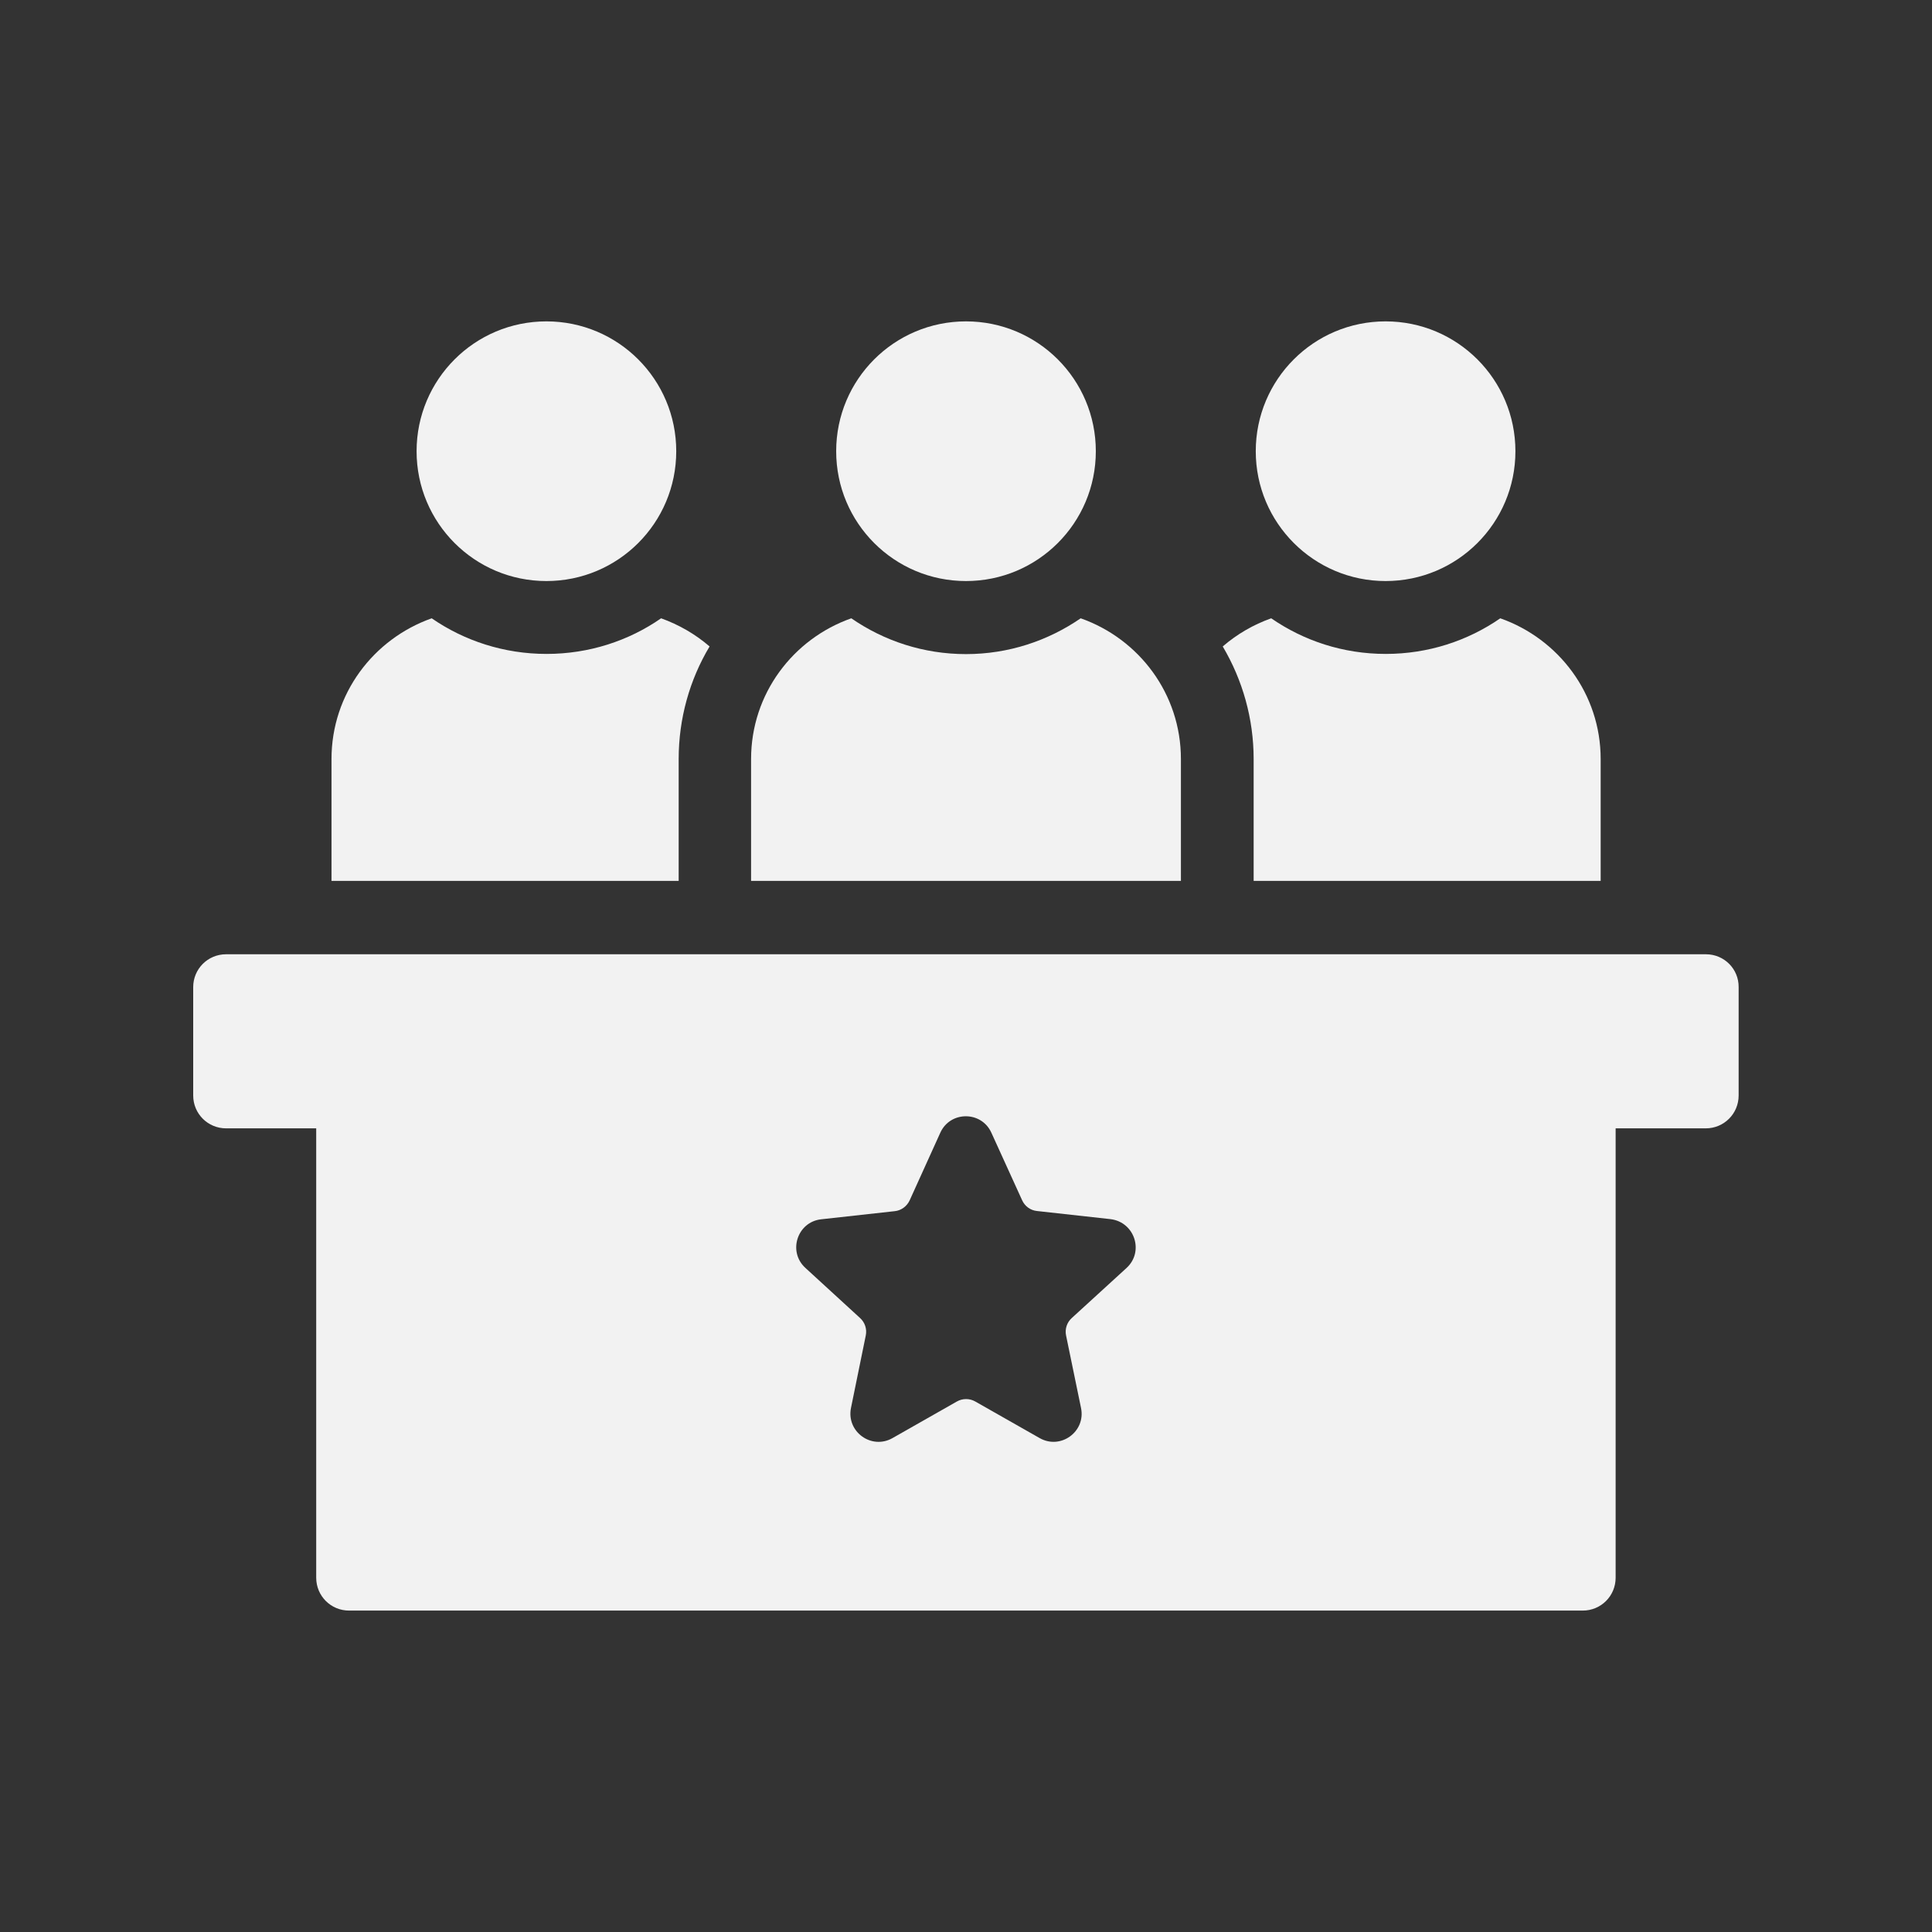 <svg xmlns="http://www.w3.org/2000/svg" xmlns:xlink="http://www.w3.org/1999/xlink" width="500" zoomAndPan="magnify" viewBox="0 0 375 375" height="500" preserveAspectRatio="xMidYMid meet" version="1.0"><rect x="0" y="0" width="375" height="375" fill="#333333" stroke="none"/><defs><clipPath id="50a7c770e4"><path d="M 80 62.375 L 132 62.375 L 132 113 L 80 113 Z M 80 62.375 " clip-rule="nonzero"/></clipPath><clipPath id="1b3369d756"><path d="M 243 62.375 L 295 62.375 L 295 113 L 243 113 Z M 243 62.375 " clip-rule="nonzero"/></clipPath><clipPath id="8aa7264fcc"><path d="M 162 62.375 L 213 62.375 L 213 113 L 162 113 Z M 162 62.375 " clip-rule="nonzero"/></clipPath><clipPath id="2c838e9320"><path d="M 37.5 185 L 337.5 185 L 337.5 312.875 L 37.5 312.875 Z M 37.5 185 " clip-rule="nonzero"/></clipPath></defs><path fill="#f2f2f2" d="M 131.73 147.328 C 131.73 139.496 133.848 131.949 137.73 125.477 C 134.984 123.105 131.762 121.242 128.32 120.012 C 122.004 124.402 114.301 126.926 106.09 126.926 C 97.816 126.926 90.109 124.371 83.793 120.012 C 72.457 124.023 64.344 134.695 64.344 147.328 L 64.344 170.98 L 131.73 170.98 Z M 131.73 147.328 " fill-opacity="1" fill-rule="nonzero"/><g clip-path="url(#50a7c770e4)"><path fill="#f2f2f2" d="M 106.059 112.781 C 119.984 112.781 131.258 101.508 131.258 87.582 C 131.258 73.652 119.984 62.379 106.059 62.379 C 92.133 62.379 80.859 73.652 80.859 87.582 C 80.859 101.508 92.133 112.781 106.059 112.781 Z M 106.059 112.781 " fill-opacity="1" fill-rule="nonzero"/></g><path fill="#f2f2f2" d="M 243.301 170.98 L 310.688 170.98 L 310.688 147.328 C 310.688 134.664 302.512 123.992 291.207 120.012 C 284.859 124.402 277.184 126.926 268.973 126.926 C 260.699 126.926 253.059 124.371 246.742 120.012 C 243.27 121.242 240.078 123.105 237.332 125.477 C 241.184 131.98 243.332 139.496 243.332 147.328 L 243.332 170.98 Z M 243.301 170.98 " fill-opacity="1" fill-rule="nonzero"/><g clip-path="url(#1b3369d756)"><path fill="#f2f2f2" d="M 268.941 112.781 C 282.867 112.781 294.141 101.508 294.141 87.582 C 294.141 73.652 282.867 62.379 268.941 62.379 C 255.016 62.379 243.742 73.652 243.742 87.582 C 243.742 101.508 255.047 112.781 268.941 112.781 Z M 268.941 112.781 " fill-opacity="1" fill-rule="nonzero"/></g><g clip-path="url(#8aa7264fcc)"><path fill="#f2f2f2" d="M 187.5 112.781 C 201.426 112.781 212.699 101.508 212.699 87.582 C 212.699 73.652 201.426 62.379 187.5 62.379 C 173.574 62.379 162.301 73.652 162.301 87.582 C 162.301 101.508 173.574 112.781 187.5 112.781 Z M 187.5 112.781 " fill-opacity="1" fill-rule="nonzero"/></g><path fill="#f2f2f2" d="M 229.215 170.98 L 229.215 147.328 C 229.215 134.664 221.07 123.992 209.762 120.012 C 203.414 124.371 195.773 126.961 187.5 126.961 C 179.258 126.961 171.586 124.402 165.238 120.012 C 153.93 123.992 145.785 134.664 145.785 147.328 L 145.785 170.98 Z M 229.215 170.98 " fill-opacity="1" fill-rule="nonzero"/><g clip-path="url(#2c838e9320)"><path fill="#f2f2f2" d="M 331.121 185.223 L 43.879 185.223 C 40.344 185.223 37.5 188.066 37.5 191.602 L 37.5 212.633 C 37.5 216.168 40.344 219.012 43.879 219.012 L 61.375 219.012 L 61.375 306.234 C 61.375 309.77 64.215 312.613 67.754 312.613 L 307.215 312.613 C 310.754 312.613 313.594 309.77 313.594 306.234 L 313.594 219.012 L 331.09 219.012 C 334.625 219.012 337.469 216.168 337.469 212.633 L 337.469 191.602 C 337.5 188.066 334.656 185.223 331.121 185.223 Z M 218.668 246.105 L 208.027 255.832 C 207.078 256.688 206.668 257.98 206.922 259.211 L 209.828 273.297 C 210.773 277.875 205.879 281.445 201.805 279.137 L 189.301 272.031 C 188.195 271.402 186.836 271.402 185.73 272.031 L 173.227 279.137 C 169.152 281.445 164.258 277.906 165.172 273.297 L 168.047 259.211 C 168.301 257.98 167.891 256.688 166.941 255.832 L 156.332 246.105 C 152.859 242.949 154.754 237.168 159.395 236.664 L 173.668 235.086 C 174.93 234.961 176.035 234.137 176.574 232.969 L 182.512 219.863 C 184.438 215.602 190.5 215.602 192.426 219.863 L 198.395 232.969 C 198.93 234.137 200.004 234.926 201.27 235.055 L 215.543 236.633 C 220.246 237.203 222.109 242.949 218.668 246.105 Z M 218.668 246.105 " fill-opacity="1" fill-rule="nonzero"/></g></svg>